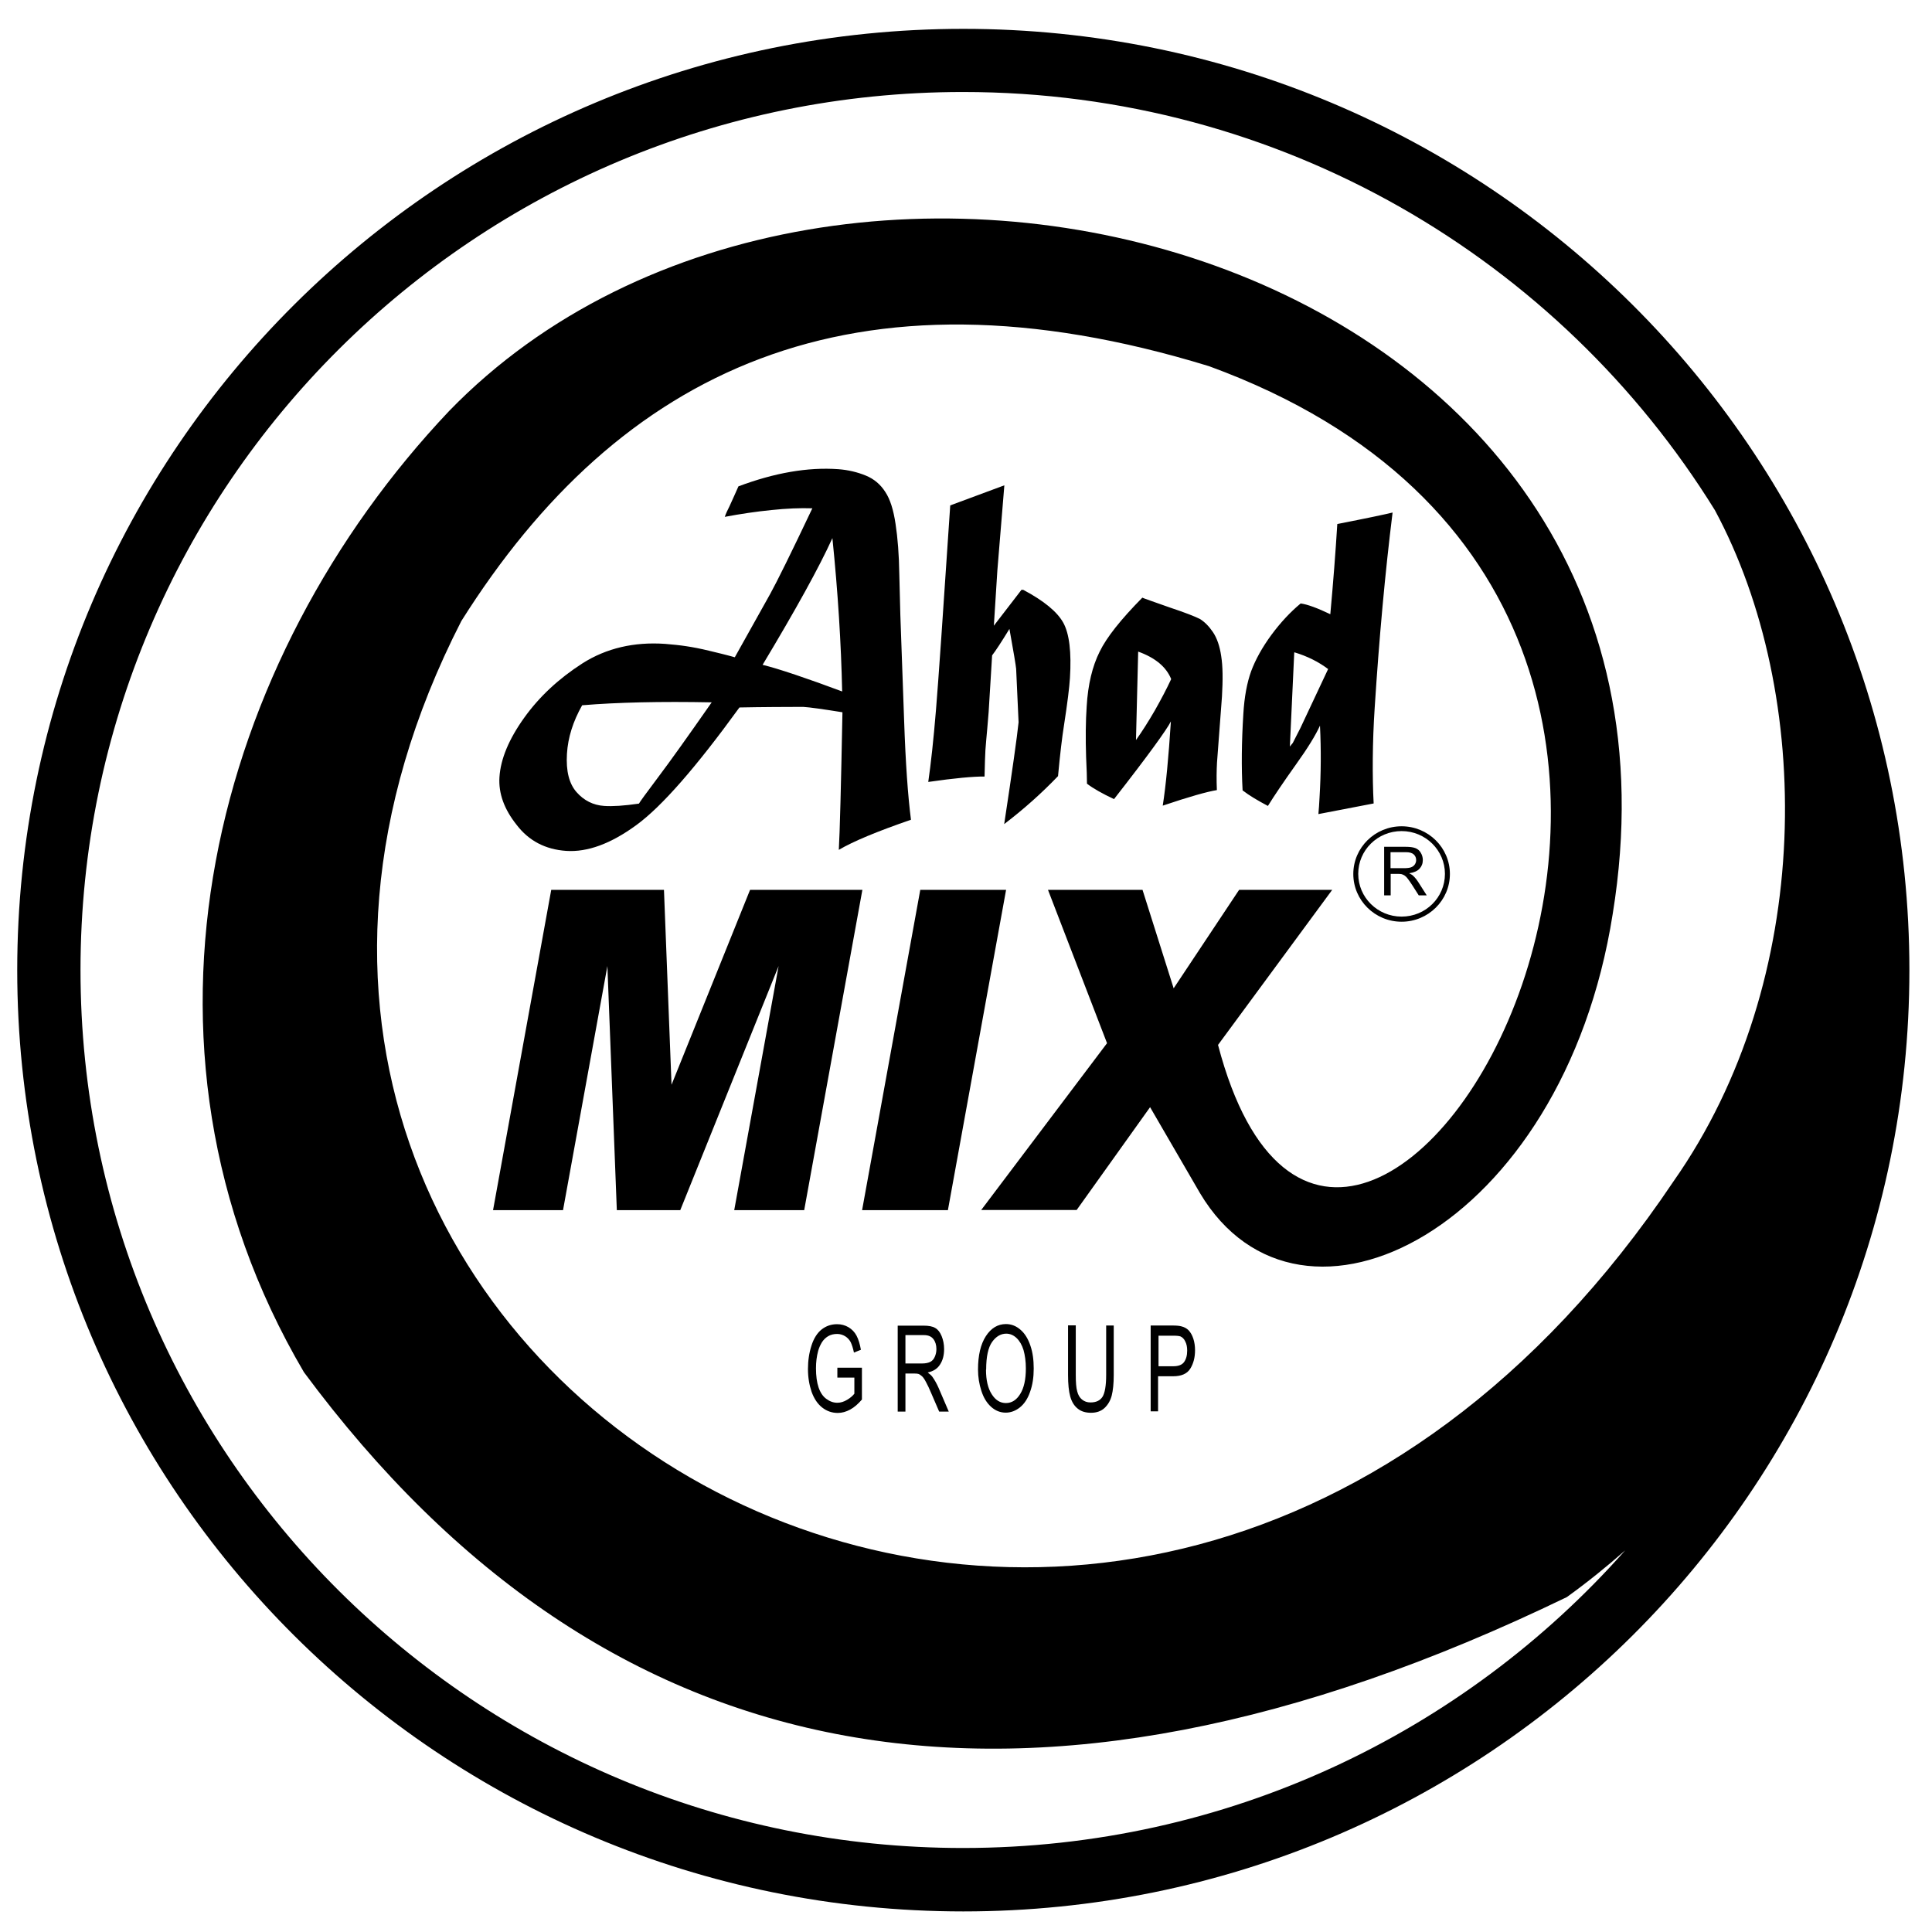 <svg width="60" height="60" viewBox="0 0 60 60" fill="none" xmlns="http://www.w3.org/2000/svg">
<g clip-path="url(#clip0_1233_3765)">
<path fill-rule="evenodd" clip-rule="evenodd" d="M29.917 0.896C46.143 0.896 59.298 13.983 59.298 30.129C59.298 46.274 46.143 59.361 29.917 59.361C13.69 59.361 0.535 46.274 0.535 30.129C0.535 13.983 13.69 0.896 29.917 0.896ZM17.119 27.635H20.62L20.855 33.688L23.294 27.635H26.782L24.975 37.583H22.802L24.18 30.002L21.126 37.583H19.156L18.863 30.002L17.485 37.583H15.312L17.119 27.635ZM28.58 27.635H31.245L29.438 37.583H26.773L28.58 27.635ZM32.555 27.635H35.482L36.449 30.693L38.482 27.635H41.373L37.827 32.451C41.825 47.697 59.099 19.246 37.547 11.372C26.452 7.966 19.22 11.517 14.327 19.287C2.243 42.881 34.972 62.013 51.975 36.684C56.366 30.431 56.33 21.555 53.258 15.845C48.434 8.052 39.783 2.857 29.908 2.857C14.77 2.857 2.5 15.063 2.5 30.124C2.5 45.185 14.77 57.391 29.908 57.391C38.098 57.391 45.448 53.814 50.471 48.149C49.893 48.659 49.292 49.143 48.66 49.599C31.837 57.739 18.813 55.268 9.439 42.615C3.422 32.378 6.652 20.471 13.948 12.764C25.846 0.499 53.439 7.786 50.083 28.39C48.538 38.192 40.379 42.272 37.267 37.054L35.717 34.384L33.436 37.578H30.472L34.38 32.397L32.546 27.635H32.555Z" fill="black"/>
<path d="M18.077 21.907C17.797 22.404 17.638 22.901 17.607 23.412C17.575 23.945 17.674 24.338 17.905 24.6C18.135 24.862 18.424 25.006 18.763 25.029C19.025 25.047 19.382 25.024 19.843 24.957C19.861 24.916 20.069 24.631 20.462 24.107C20.819 23.633 21.365 22.869 22.102 21.812C20.512 21.781 19.17 21.812 18.077 21.903V21.907ZM23.683 20.647C23.927 20.706 24.27 20.81 24.713 20.959C25.155 21.108 25.634 21.279 26.154 21.474C26.122 19.987 26.023 18.397 25.851 16.712C25.44 17.616 24.717 18.926 23.683 20.647ZM22.508 16.053C22.544 15.949 22.594 15.84 22.653 15.727C22.766 15.483 22.856 15.276 22.933 15.104C24.053 14.684 25.088 14.503 26.036 14.571C26.339 14.594 26.624 14.661 26.89 14.77C27.143 14.874 27.346 15.045 27.495 15.28C27.645 15.506 27.748 15.836 27.812 16.27C27.879 16.703 27.92 17.227 27.929 17.842L27.961 19.102L28.078 22.368C28.123 23.692 28.196 24.722 28.291 25.458C27.242 25.819 26.492 26.131 26.05 26.393C26.081 25.869 26.118 24.446 26.163 22.12C25.567 22.025 25.16 21.966 24.943 21.953C24.708 21.953 24.405 21.953 24.026 21.957C23.647 21.962 23.294 21.962 22.964 21.971C21.618 23.827 20.557 25.042 19.766 25.621C18.971 26.203 18.244 26.47 17.58 26.425C16.938 26.38 16.423 26.113 16.044 25.616C15.655 25.128 15.479 24.636 15.511 24.134C15.547 23.57 15.804 22.955 16.279 22.291C16.748 21.636 17.354 21.072 18.095 20.597C18.831 20.132 19.685 19.929 20.656 19.996C20.886 20.015 21.108 20.037 21.316 20.069C21.523 20.1 21.758 20.145 22.02 20.209C22.282 20.272 22.549 20.335 22.82 20.412L23.918 18.447C24.13 18.063 24.568 17.178 25.228 15.786C24.848 15.773 24.424 15.791 23.958 15.84C23.493 15.886 23.005 15.958 22.499 16.053H22.508ZM29.51 15.696L31.191 15.072L30.974 17.715L30.865 19.432L31.724 18.316L31.782 18.32C32.419 18.659 32.831 18.998 33.02 19.337C33.21 19.68 33.278 20.254 33.228 21.058C33.21 21.343 33.151 21.831 33.043 22.526C32.984 22.897 32.921 23.421 32.858 24.103C32.352 24.631 31.796 25.128 31.186 25.593C31.435 23.954 31.584 22.901 31.633 22.431L31.557 20.769C31.547 20.665 31.48 20.254 31.349 19.531C31.1 19.938 30.92 20.213 30.811 20.353L30.703 22.115C30.703 22.138 30.689 22.3 30.662 22.608C30.635 22.888 30.617 23.118 30.603 23.294C30.594 23.439 30.585 23.71 30.576 24.116C30.233 24.112 29.646 24.166 28.828 24.284C28.909 23.723 28.991 22.978 29.067 22.056C29.144 21.13 29.289 19.012 29.51 15.7V15.696ZM35.347 20.24L35.279 22.983C35.473 22.711 35.667 22.404 35.866 22.061C36.06 21.718 36.232 21.392 36.372 21.09C36.219 20.71 35.875 20.426 35.347 20.236V20.24ZM35.473 18.56C35.518 18.582 35.807 18.682 36.331 18.867C36.806 19.025 37.117 19.147 37.267 19.224C37.411 19.314 37.547 19.45 37.669 19.631C37.791 19.811 37.881 20.064 37.926 20.38C37.976 20.692 37.98 21.108 37.949 21.636L37.795 23.683C37.782 23.922 37.777 24.207 37.791 24.537C37.488 24.586 36.928 24.744 36.11 25.02C36.209 24.392 36.291 23.515 36.363 22.404C36.3 22.531 36.124 22.793 35.835 23.19C35.545 23.588 35.134 24.13 34.597 24.817C34.231 24.645 33.951 24.487 33.757 24.338C33.757 24.162 33.748 23.886 33.73 23.511C33.711 22.928 33.716 22.4 33.748 21.934C33.788 21.257 33.924 20.692 34.15 20.24C34.366 19.793 34.809 19.238 35.473 18.564V18.56ZM40.194 20.263L40.058 23.186C40.076 23.163 40.094 23.141 40.108 23.122C40.126 23.1 40.135 23.086 40.149 23.073C40.176 23.019 40.212 22.946 40.257 22.86C40.302 22.775 40.347 22.689 40.384 22.612L41.246 20.778C40.953 20.557 40.605 20.38 40.198 20.258L40.194 20.263ZM42.66 24.952L40.944 25.282C40.957 25.133 40.971 24.961 40.98 24.758C41.025 24.012 41.03 23.276 40.993 22.535C40.862 22.824 40.618 23.226 40.248 23.741C39.855 24.293 39.566 24.722 39.376 25.029C39.06 24.862 38.794 24.704 38.59 24.546C38.55 23.827 38.559 23.037 38.613 22.174C38.644 21.645 38.726 21.203 38.857 20.841C38.992 20.48 39.2 20.105 39.485 19.716C39.769 19.332 40.072 19.007 40.393 18.741C40.6 18.768 40.908 18.881 41.314 19.075C41.405 18.081 41.477 17.151 41.531 16.274C42.475 16.089 43.049 15.967 43.248 15.917C43.017 17.778 42.832 19.802 42.692 21.984C42.656 22.522 42.638 23.05 42.633 23.561C42.629 24.071 42.638 24.537 42.66 24.948V24.952Z" fill="black"/>
<path fill-rule="evenodd" clip-rule="evenodd" d="M43.528 25.661C44.354 25.661 45.028 26.325 45.028 27.143C45.028 27.96 44.354 28.625 43.528 28.625C42.701 28.625 42.028 27.96 42.028 27.143C42.028 26.325 42.701 25.661 43.528 25.661ZM43.528 25.81C44.273 25.81 44.874 26.407 44.874 27.138C44.874 27.875 44.273 28.466 43.528 28.466C42.782 28.466 42.181 27.87 42.181 27.138C42.181 26.402 42.782 25.81 43.528 25.81Z" fill="black"/>
<path d="M42.986 27.803V26.298H43.65C43.785 26.298 43.885 26.312 43.957 26.339C44.025 26.366 44.083 26.411 44.124 26.484C44.165 26.551 44.187 26.628 44.187 26.709C44.187 26.818 44.151 26.908 44.083 26.98C44.016 27.053 43.907 27.098 43.763 27.12C43.817 27.148 43.858 27.17 43.885 27.197C43.943 27.252 43.998 27.319 44.047 27.396L44.309 27.807H44.061L43.862 27.495C43.803 27.405 43.758 27.337 43.718 27.288C43.681 27.238 43.645 27.206 43.618 27.188C43.587 27.17 43.559 27.157 43.528 27.148C43.505 27.143 43.469 27.139 43.419 27.139H43.189V27.807H42.99L42.986 27.803ZM43.184 26.962H43.609C43.699 26.962 43.772 26.953 43.821 26.935C43.871 26.917 43.912 26.886 43.939 26.845C43.966 26.804 43.98 26.759 43.98 26.709C43.98 26.637 43.952 26.578 43.903 26.533C43.853 26.488 43.772 26.465 43.659 26.465H43.184V26.962Z" fill="black"/>
<path d="M26.005 42.787V42.475H26.768V43.464C26.651 43.6 26.529 43.708 26.402 43.776C26.276 43.844 26.149 43.88 26.018 43.88C25.842 43.88 25.679 43.826 25.535 43.713C25.39 43.6 25.282 43.437 25.205 43.225C25.133 43.012 25.092 42.778 25.092 42.516C25.092 42.258 25.128 42.014 25.201 41.788C25.273 41.562 25.381 41.395 25.517 41.287C25.657 41.178 25.815 41.124 25.996 41.124C26.127 41.124 26.244 41.156 26.352 41.219C26.456 41.282 26.542 41.368 26.601 41.481C26.66 41.594 26.705 41.739 26.736 41.919L26.52 42.005C26.492 41.87 26.456 41.761 26.42 41.684C26.38 41.608 26.321 41.544 26.249 41.499C26.176 41.454 26.09 41.427 26 41.427C25.892 41.427 25.797 41.449 25.715 41.499C25.634 41.549 25.571 41.612 25.521 41.693C25.472 41.775 25.435 41.861 25.408 41.955C25.363 42.123 25.341 42.299 25.341 42.493C25.341 42.732 25.368 42.931 25.422 43.089C25.476 43.247 25.557 43.369 25.666 43.446C25.77 43.523 25.883 43.564 26.005 43.564C26.108 43.564 26.208 43.532 26.307 43.473C26.407 43.414 26.479 43.351 26.533 43.283V42.782H26.005V42.787ZM27.879 43.835V41.169H28.679C28.842 41.169 28.963 41.192 29.045 41.242C29.131 41.291 29.194 41.373 29.244 41.495C29.293 41.617 29.32 41.748 29.32 41.897C29.32 42.086 29.28 42.245 29.194 42.376C29.113 42.507 28.982 42.588 28.81 42.624C28.873 42.669 28.923 42.714 28.954 42.755C29.022 42.85 29.09 42.967 29.153 43.112L29.465 43.839H29.167L28.927 43.283C28.86 43.121 28.801 42.999 28.756 42.918C28.711 42.832 28.67 42.773 28.634 42.741C28.598 42.71 28.561 42.683 28.525 42.669C28.498 42.66 28.453 42.656 28.394 42.656H28.119V43.839H27.879V43.835ZM28.119 42.344H28.634C28.742 42.344 28.828 42.326 28.891 42.294C28.954 42.263 29 42.208 29.031 42.136C29.063 42.064 29.081 41.983 29.081 41.897C29.081 41.77 29.049 41.666 28.986 41.585C28.923 41.504 28.828 41.463 28.692 41.463H28.119V42.344ZM30.373 42.534C30.373 42.091 30.454 41.748 30.617 41.495C30.779 41.246 30.987 41.12 31.24 41.12C31.407 41.12 31.556 41.178 31.692 41.296C31.828 41.413 31.927 41.576 31.999 41.788C32.072 41.996 32.103 42.235 32.103 42.502C32.103 42.773 32.067 43.012 31.99 43.225C31.918 43.437 31.809 43.6 31.674 43.708C31.538 43.816 31.389 43.871 31.236 43.871C31.064 43.871 30.915 43.812 30.779 43.69C30.644 43.568 30.545 43.405 30.477 43.193C30.409 42.985 30.373 42.764 30.373 42.529V42.534ZM30.621 42.538C30.621 42.859 30.68 43.112 30.798 43.297C30.915 43.482 31.06 43.573 31.24 43.573C31.421 43.573 31.57 43.478 31.683 43.292C31.8 43.107 31.859 42.841 31.859 42.497C31.859 42.281 31.832 42.091 31.787 41.928C31.737 41.766 31.665 41.644 31.57 41.553C31.475 41.463 31.367 41.418 31.249 41.418C31.082 41.418 30.933 41.504 30.811 41.675C30.689 41.847 30.626 42.132 30.626 42.534L30.621 42.538ZM34.348 41.165H34.588V42.705C34.588 42.972 34.565 43.184 34.525 43.342C34.484 43.5 34.407 43.627 34.303 43.726C34.195 43.826 34.055 43.875 33.883 43.875C33.716 43.875 33.576 43.835 33.467 43.744C33.359 43.658 33.282 43.532 33.237 43.369C33.192 43.207 33.169 42.985 33.169 42.701V41.16H33.409V42.701C33.409 42.931 33.422 43.103 33.454 43.211C33.481 43.32 33.531 43.406 33.603 43.464C33.675 43.523 33.761 43.554 33.865 43.554C34.041 43.554 34.163 43.496 34.24 43.378C34.312 43.261 34.353 43.035 34.353 42.701V41.16L34.348 41.165ZM35.735 43.83V41.165H36.417C36.539 41.165 36.63 41.174 36.693 41.192C36.783 41.215 36.855 41.255 36.914 41.314C36.973 41.377 37.023 41.463 37.059 41.571C37.095 41.68 37.113 41.802 37.113 41.933C37.113 42.159 37.063 42.348 36.964 42.507C36.864 42.665 36.688 42.741 36.431 42.741H35.965V43.83H35.726H35.735ZM35.975 42.43H36.44C36.593 42.43 36.706 42.389 36.77 42.303C36.833 42.217 36.869 42.1 36.869 41.946C36.869 41.833 36.851 41.739 36.81 41.662C36.774 41.58 36.72 41.531 36.661 41.504C36.621 41.49 36.548 41.481 36.44 41.481H35.979V42.434L35.975 42.43Z" fill="black"/>
</g>
<defs>
<clipPath id="clip0_1233_3765">
<rect width="58.763" height="58.465" fill="white" transform="translate(0.535 0.896)"/>
</clipPath>
</defs>
</svg>
